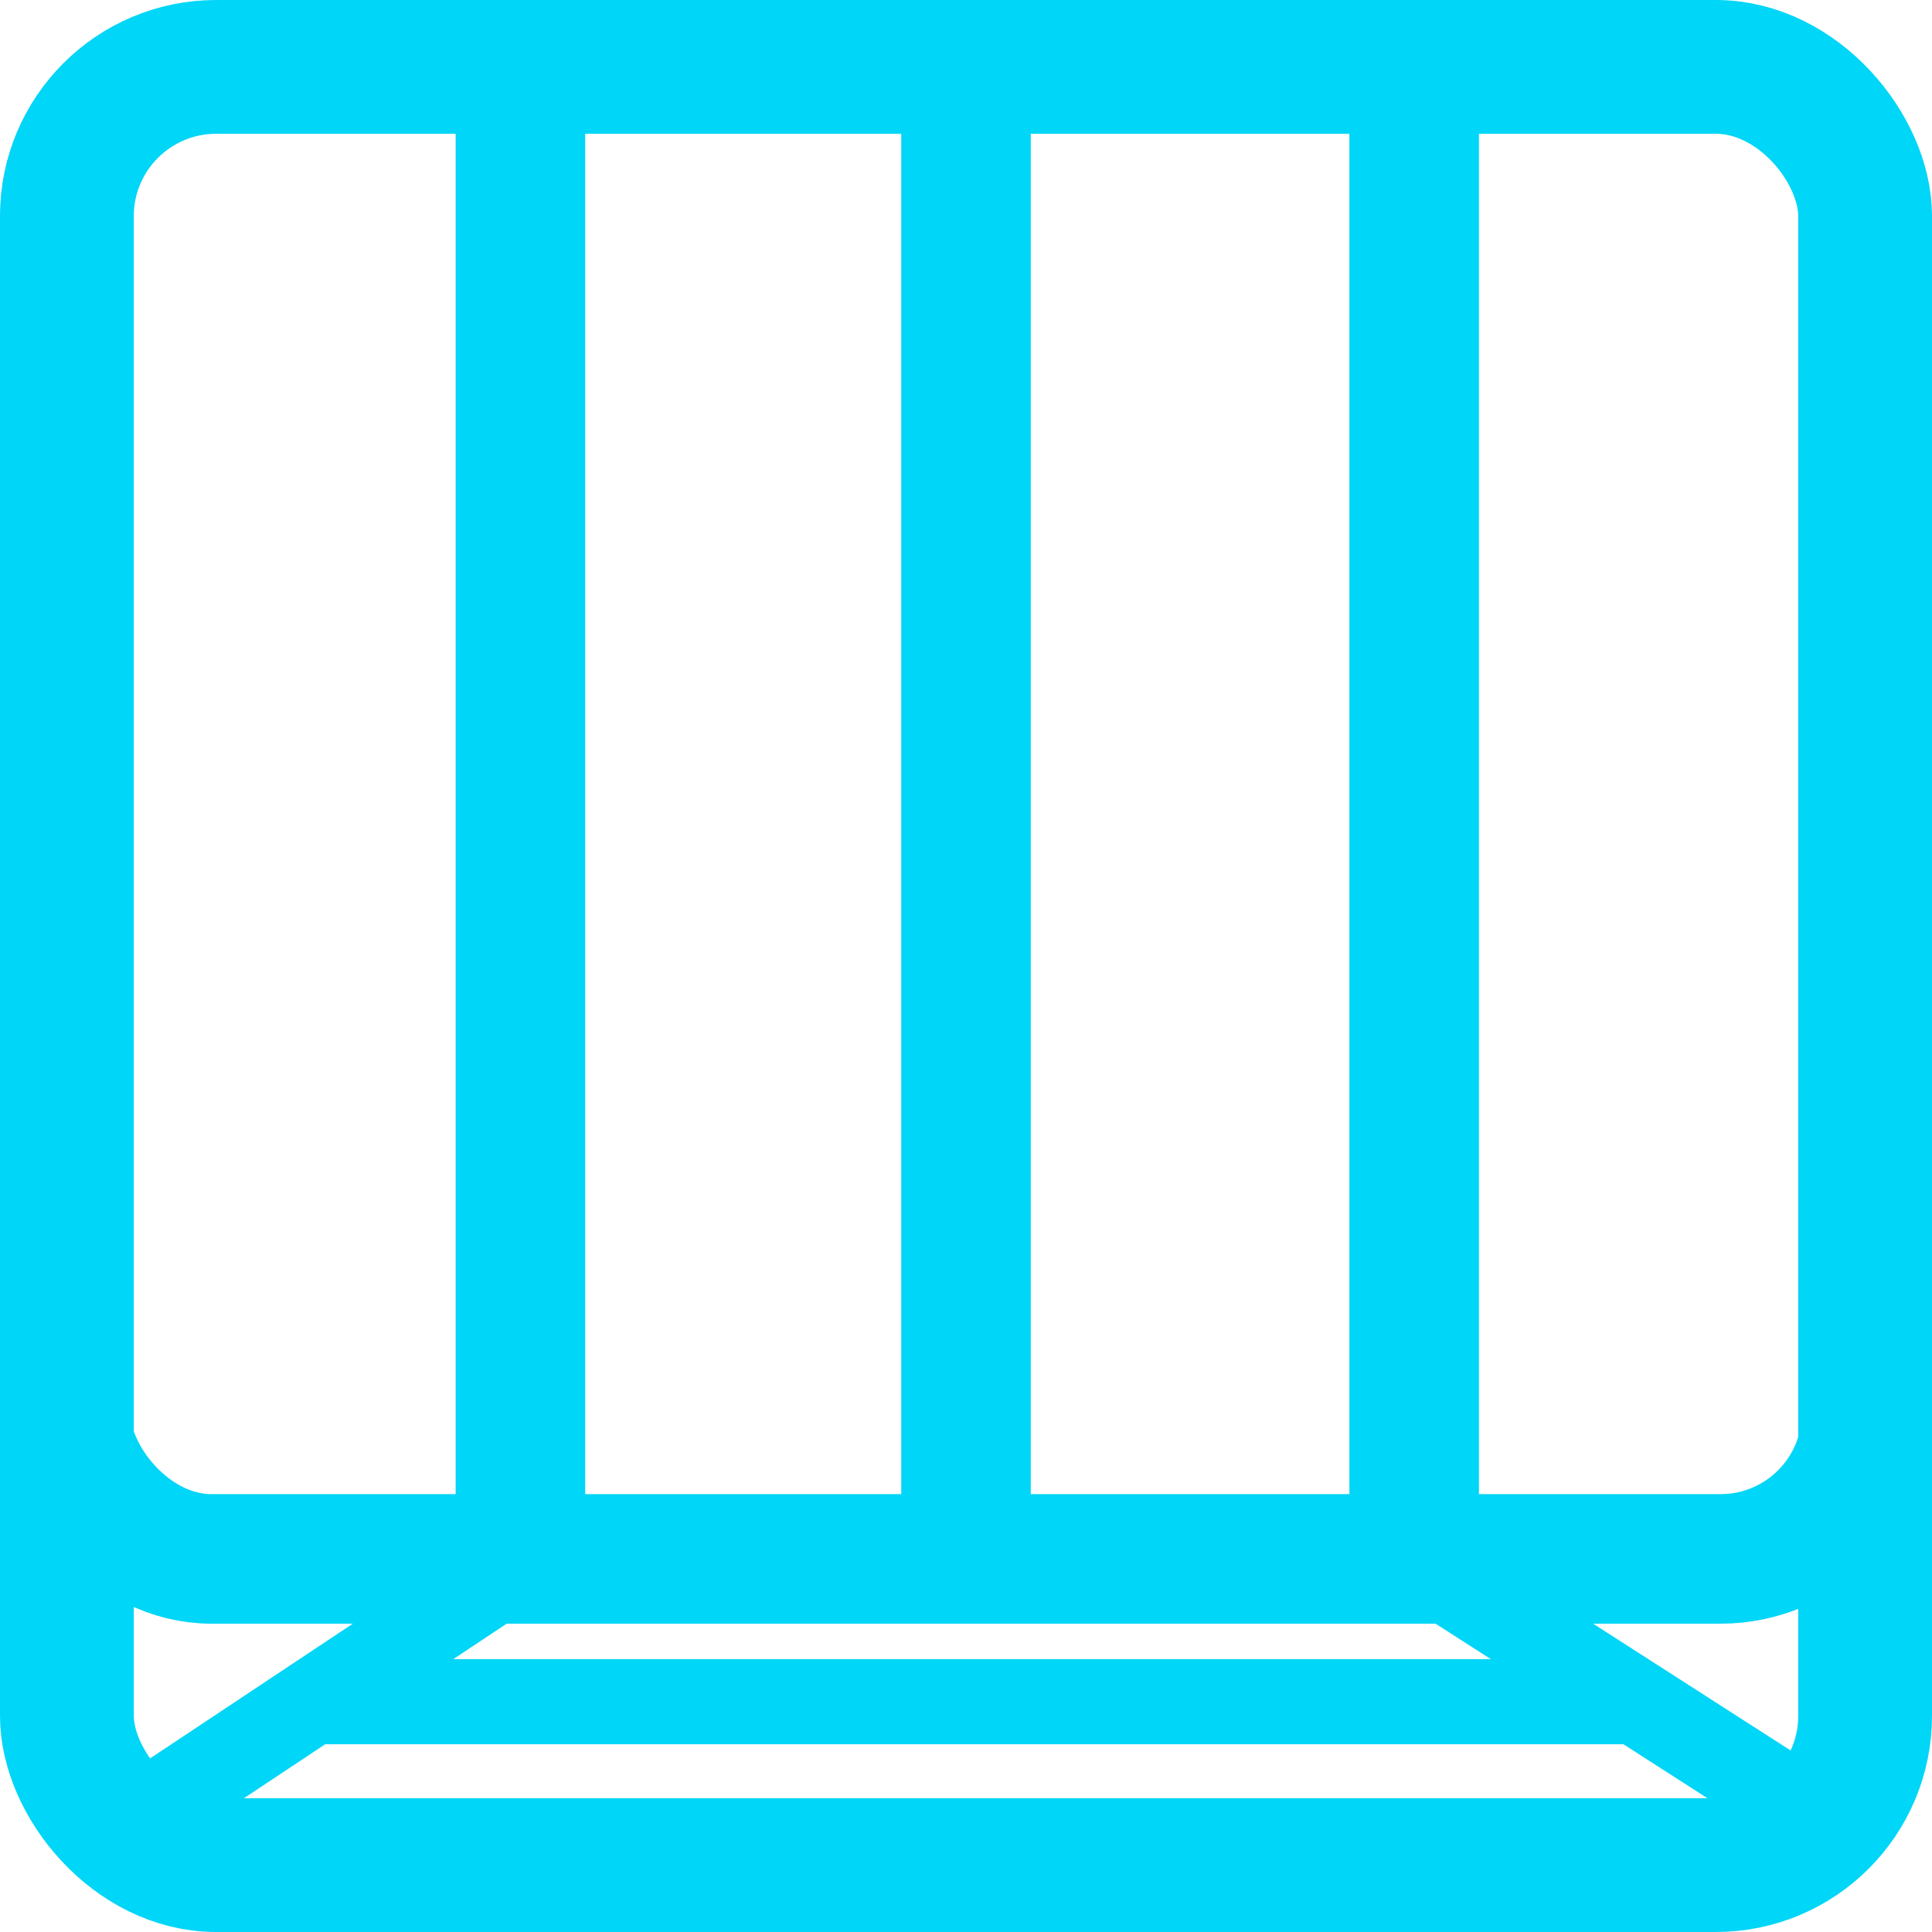 <?xml version="1.0" encoding="UTF-8" standalone="no"?>
<!-- Created with Inkscape (http://www.inkscape.org/) -->

<svg
   width="45.518mm"
   height="45.518mm"
   viewBox="0 0 45.518 45.518"
   version="1.1"
   id="svg5"
   xmlns="http://www.w3.org/2000/svg"
   xmlns:svg="http://www.w3.org/2000/svg">
  <defs
     id="defs2" />
  <g
     id="layer1"
     transform="translate(-82.241,-125.741)">
    <rect
       style="fill:none;fill-opacity:1;stroke:#00d6f8;stroke-width:3.152;stroke-miterlimit:2.8;stroke-dasharray:none;stroke-opacity:1"
       id="rect234-5"
       width="42.366"
       height="42.366"
       x="83.817"
       y="127.317"
       ry="3.516" />
    <rect
       style="fill:none;fill-opacity:0;stroke:#00d6f8;stroke-width:3.052;stroke-miterlimit:2.8;stroke-dasharray:none;stroke-opacity:1"
       id="rect234-5-3"
       width="42.439"
       height="35.115"
       x="83.78"
       y="127.354"
       ry="3.442" />
    <path
       style="fill:#0800a4;fill-opacity:0;stroke:#00d6f8;stroke-width:3.052;stroke-miterlimit:2.8;stroke-dasharray:none;stroke-opacity:1"
       d="m 105,126.967 v 35.743"
       id="path4372" />
    <path
       style="fill:#0800a4;fill-opacity:0;stroke:#00d6f8;stroke-width:3.052;stroke-miterlimit:2.8;stroke-dasharray:none;stroke-opacity:1"
       d="m 94.502,127.15 v 35.587"
       id="path4372-6" />
    <path
       style="fill:#0800a4;fill-opacity:0;stroke:#00d6f8;stroke-width:3.052;stroke-miterlimit:2.8;stroke-dasharray:none;stroke-opacity:1"
       d="m 115.559,126.948 v 35.743"
       id="path4372-6-2" />
    <path
       style="fill:#7ed50d;fill-opacity:0;stroke:#00d6f8;stroke-width:2.005;stroke-miterlimit:2.8;stroke-dasharray:none;stroke-opacity:1"
       d="m 95.003,162.243 -9.883,6.566"
       id="path4438" />
    <path
       style="fill:#7ed50d;fill-opacity:0;stroke:#00d6f8;stroke-width:2.005;stroke-miterlimit:2.8;stroke-dasharray:none;stroke-opacity:1"
       d="m 125.161,168.644 -9.737,-6.251"
       id="path4440" />
    <path
       style="fill:#7ed50d;fill-opacity:0;stroke:#00d6f8;stroke-width:2.005;stroke-miterlimit:2.8;stroke-dasharray:none;stroke-opacity:1"
       d="M 89.494,165.833 H 120.776"
       id="path4444" />
  </g>
</svg>
